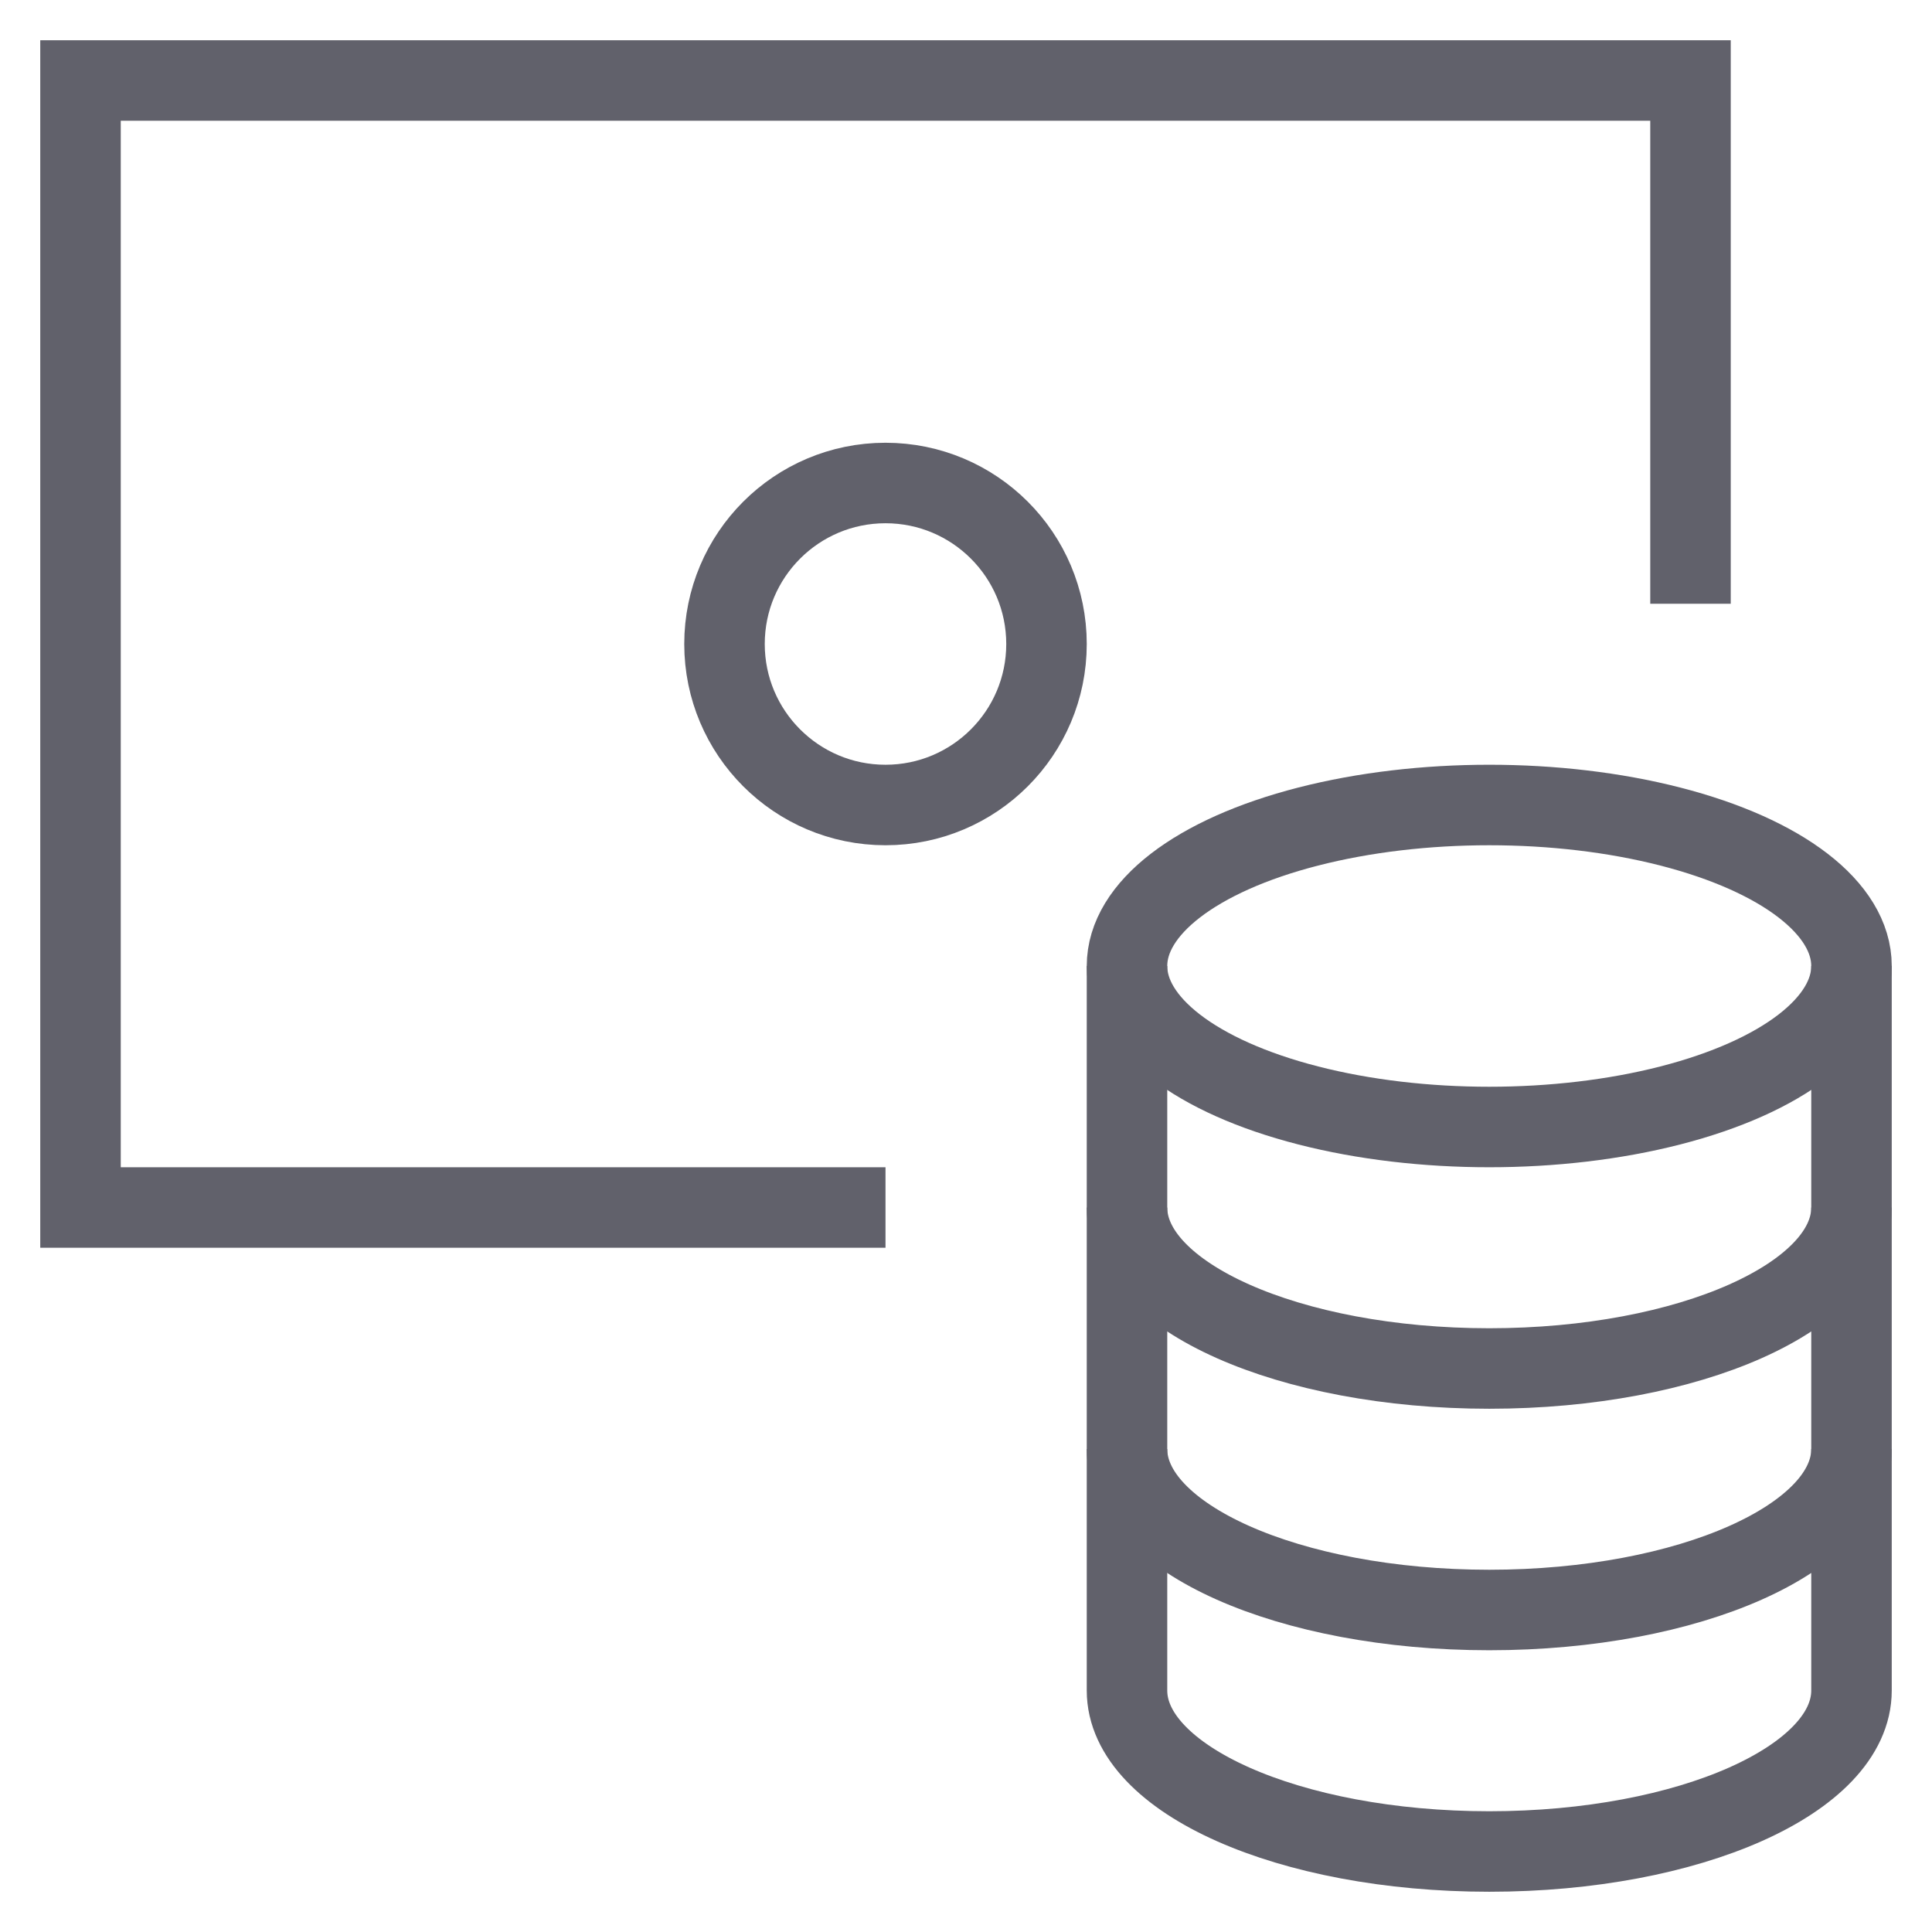 <svg xmlns="http://www.w3.org/2000/svg" height="48" width="48" viewBox="0 0 48 48"><polyline fill="none" stroke="#61616b" stroke-width="2" points="22,30 2,30 2,2 42,2 42,15 "></polyline> <ellipse data-color="color-2" fill="none" stroke="#61616b" stroke-width="2" cx="37" cy="24" rx="9" ry="4"></ellipse> <path data-cap="butt" data-color="color-2" fill="none" stroke="#61616b" stroke-width="2" d="M28,24v6c0,2.209,4.029,4,9,4 s9-1.791,9-4v-6"></path> <path data-cap="butt" data-color="color-2" fill="none" stroke="#61616b" stroke-width="2" d="M28,30v6c0,2.209,4.029,4,9,4 s9-1.791,9-4v-6"></path> <path data-cap="butt" data-color="color-2" fill="none" stroke="#61616b" stroke-width="2" d="M28,36v6c0,2.209,4.029,4,9,4 s9-1.791,9-4v-6"></path> <circle fill="none" stroke="#61616b" stroke-width="2" cx="22" cy="16" r="4"></circle></svg>